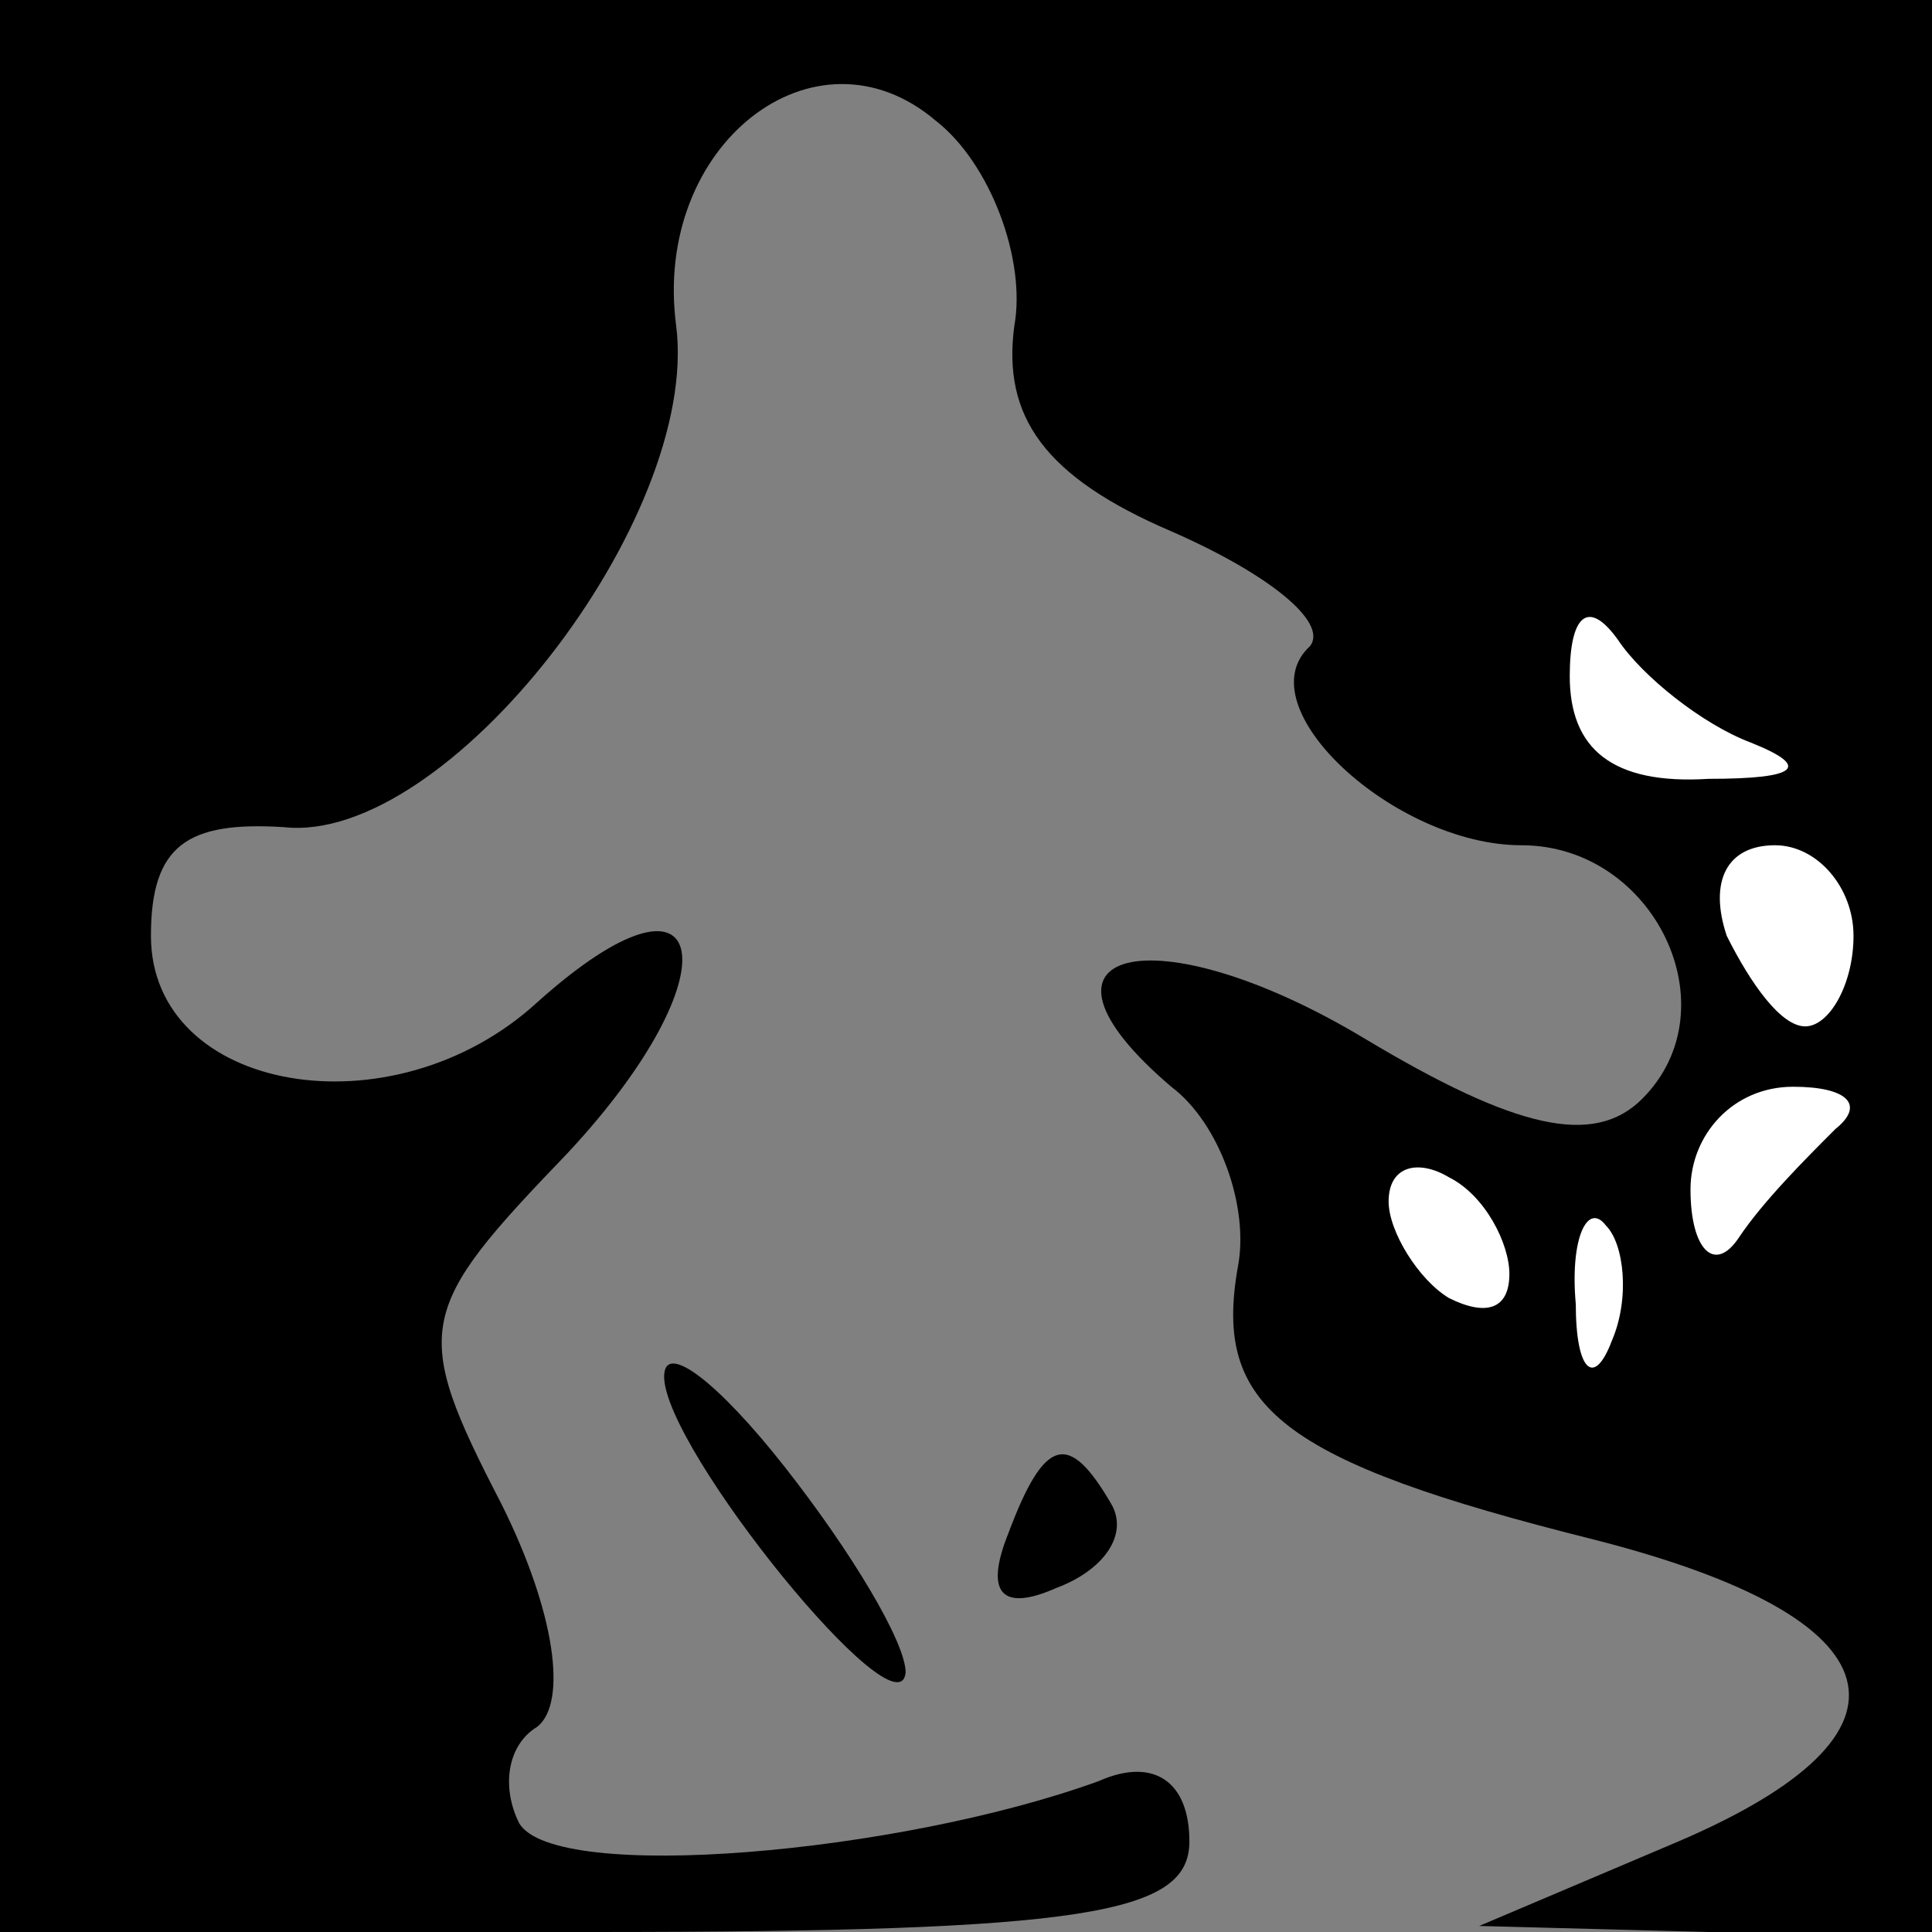 <?xml version="1.0" standalone="no"?>
<!DOCTYPE svg PUBLIC "-//W3C//DTD SVG 20010904//EN"
 "http://www.w3.org/TR/2001/REC-SVG-20010904/DTD/svg10.dtd">
<svg version="1.0" xmlns="http://www.w3.org/2000/svg"
 width="32pt" height="32pt" viewBox="0 0 32 32"
 preserveAspectRatio="xMidYMid meet">
<rect x="0" y="0" width="32" height="32" fill="#808080" stroke="none"/>
<g transform="translate(0,32) scale(0.1,-0.1)"
fill="#000000" stroke="none">
<path fill="#000000" stroke="none" d="M0 160 l0 -160 98 0 c82 0 99 3 99 15
0 10 -6 14 -15 10 -33 -12 -90 -17 -96 -7 -3 6 -2 13 3 16 5 4 3 19 -6 37 -15
29 -14 32 11 58 28 30 24 51 -5 25 -24 -22 -64 -15 -64 11 0 15 6 19 22 18 27
-3 69 51 65 83 -4 30 23 51 43 34 9 -7 15 -23 13 -34 -2 -15 5 -25 26 -34 16
-7 26 -15 23 -19 -11 -10 14 -33 35 -33 22 0 35 -27 20 -42 -8 -8 -21 -5 -46
10 -35 21 -59 15 -32 -8 8 -6 13 -20 11 -30 -4 -23 7 -32 59 -45 51 -13 56
-32 14 -50 l-33 -14 38 -1 37 0 0 160 0 160 -160 0 -160 0 0 -160z"/>
<path fill="#ffffff" stroke="none" d="M290 197 c10 -4 8 -6 -7 -6 -16 -1 -23
5 -23 17 0 10 3 13 8 6 4 -6 14 -14 22 -17z"/>
<path fill="#ffffff" stroke="none" d="M307 165 c0 -8 -4 -15 -8 -15 -4 0 -9
7 -13 15 -3 9 0 15 8 15 7 0 13 -7 13 -15z"/>
<path fill="#ffffff" stroke="none" d="M304 133 c-5 -5 -12 -12 -16 -18 -4 -6
-8 -2 -8 8 0 9 7 17 17 17 9 0 12 -3 7 -7z"/>
<path fill="#ffffff" stroke="none" d="M250 109 c0 -6 -4 -7 -10 -4 -5 3 -10
11 -10 16 0 6 5 7 10 4 6 -3 10 -11 10 -16z"/>
<path fill="#ffffff" stroke="none" d="M267 98 c-3 -8 -6 -5 -6 6 -1 11 2 17
5 13 3 -3 4 -12 1 -19z"/>
<path fill="#000000" stroke="none" d="M110 92 c0 -12 39 -60 40 -49 0 5 -9
20 -20 34 -11 14 -20 21 -20 15z"/>
<path fill="#000000" stroke="none" d="M167 66 c-4 -10 -1 -13 8 -9 8 3 12 9
9 14 -7 12 -11 11 -17 -5z"/>
</g>
</svg>
